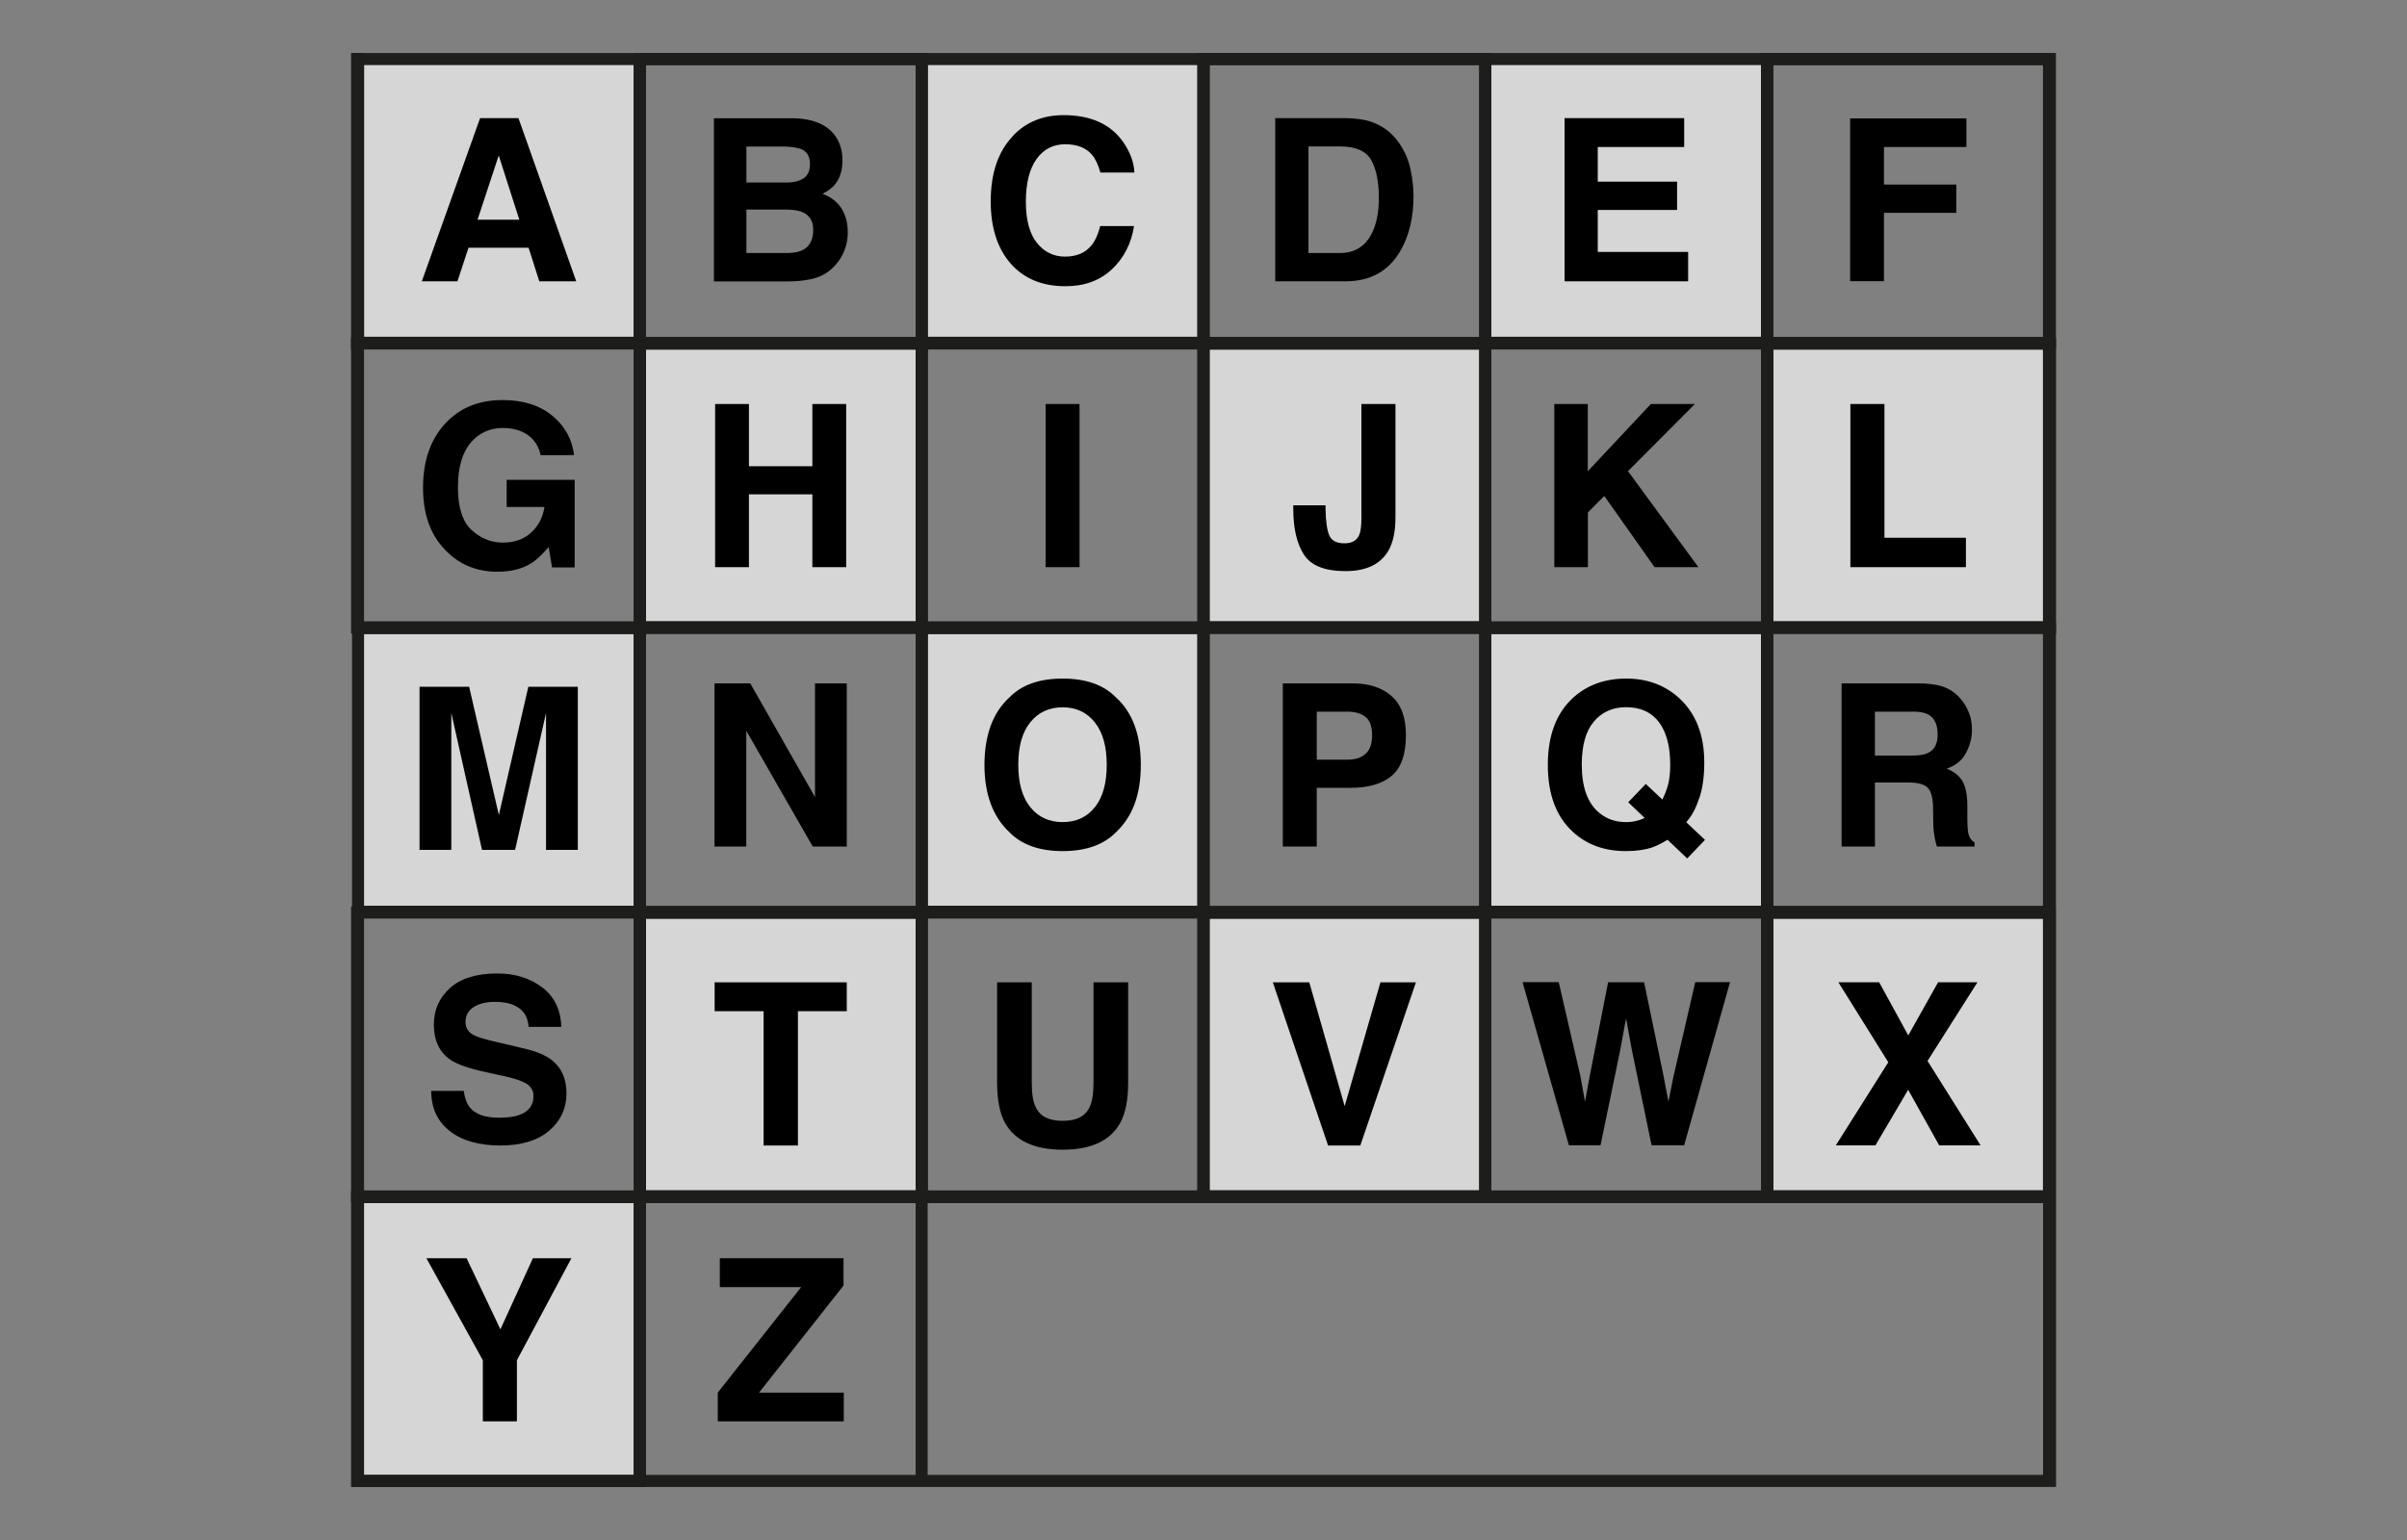 <svg xmlns="http://www.w3.org/2000/svg" id="Calque_1" data-name="Calque 1" viewBox="0 0 200 128"><rect x="0" y="0" width="200" height="128" fill="#808080" stroke="none"/><defs><style>.cls-1,.cls-2{fill:#d6d6d6;stroke:#1d1d1b;stroke-miterlimit:10}.cls-2{fill:none}</style></defs><path d="M53.17 28.55h23.41v23.59H53.17zM100 28.55h23.42v23.59H100zM146.83 28.55h23.42v23.59h-23.42zM29.67 99.5h23.5v23.59h-23.5zM29.75 52.2h23.42v23.59H29.75zM76.58 52.2H100v23.59H76.58zM123.42 52.2h23.42v23.59h-23.42zM53.17 75.85h23.41v23.59H53.17zM100 75.85h23.42v23.59H100zM146.83 75.85h23.42v23.59h-23.42zM29.75 4.91h23.42V28.5H29.75zM76.58 4.91H100V28.5H76.58zM123.42 4.91h23.42V28.5h-23.42z" class="cls-1"/><path d="M39.87 9.82h3.21l4.8 13.56h-3.07l-.89-2.79h-4.99l-.92 2.79h-2.96l4.84-13.56Zm-.19 8.44h3.47l-1.71-5.34-1.76 5.34ZM44.92 37.81c-.21-.93-.74-1.57-1.57-1.94-.47-.2-.98-.3-1.56-.3-1.09 0-1.99.41-2.69 1.24s-1.05 2.06-1.05 3.71.38 2.84 1.14 3.54c.76.69 1.63 1.04 2.59 1.04s1.73-.27 2.34-.82.98-1.26 1.12-2.14H42.1v-2.26h5.65v7.28h-1.88l-.28-1.69c-.55.64-1.04 1.09-1.47 1.36-.75.46-1.67.69-2.76.69-1.8 0-3.27-.62-4.42-1.87-1.2-1.25-1.79-2.96-1.79-5.13s.6-3.95 1.81-5.28 2.81-1.99 4.79-1.99c1.72 0 3.11.44 4.15 1.31 1.05.87 1.64 1.96 1.8 3.27h-2.79ZM43.93 57.08h4.08v13.56h-2.64V59.26L42.8 70.64h-2.75L37.5 59.26V70.64h-2.64V57.08h4.12l2.47 10.66 2.45-10.66ZM38.53 90.67c.09.62.26 1.08.52 1.39.47.56 1.27.84 2.41.84.68 0 1.24-.07 1.66-.22.81-.28 1.21-.81 1.21-1.57 0-.45-.2-.79-.59-1.04-.4-.24-1.02-.45-1.88-.63l-1.47-.32c-1.44-.32-2.43-.66-2.97-1.04-.91-.63-1.37-1.6-1.37-2.93 0-1.21.45-2.22 1.34-3.03.89-.8 2.21-1.21 3.94-1.21 1.45 0 2.68.38 3.7 1.14s1.56 1.86 1.61 3.3h-2.72c-.05-.82-.41-1.4-1.09-1.74-.45-.23-1.02-.34-1.69-.34-.75 0-1.35.15-1.79.44-.45.29-.67.71-.67 1.23 0 .48.22.85.66 1.08.28.16.88.35 1.8.56l2.38.56c1.04.24 1.82.57 2.34.98.81.64 1.21 1.56 1.21 2.77s-.48 2.27-1.44 3.09c-.96.82-2.31 1.23-4.06 1.23s-3.19-.4-4.21-1.21c-1.02-.81-1.53-1.91-1.53-3.33h2.7ZM44.27 104.58h3.21l-4.53 8.48v5.08h-2.83v-5.08l-4.69-8.48h3.34l2.81 5.91 2.7-5.91Z"/><path d="M29.75 28.49h23.42V52.2H29.75zM29.75 75.79h23.42v47.3H29.75z" class="cls-2"/><path d="M69.38 11.27c.42.58.62 1.27.62 2.07s-.21 1.49-.63 2c-.23.28-.58.54-1.03.77.69.25 1.21.65 1.57 1.2.35.55.53 1.21.53 1.99a4.04 4.04 0 0 1-1.56 3.23c-.43.33-.94.56-1.53.68-.59.12-1.23.18-1.92.18h-6.11V9.83h6.55c1.65.02 2.83.51 3.51 1.44Zm-7.36.91v2.99h3.3c.59 0 1.07-.11 1.43-.34s.55-.62.55-1.19c0-.63-.24-1.05-.73-1.25-.42-.14-.95-.21-1.6-.21h-2.95Zm0 5.23v3.62h3.29c.59 0 1.05-.08 1.37-.24.59-.29.89-.86.89-1.69 0-.71-.29-1.19-.86-1.45-.32-.15-.77-.22-1.36-.23h-3.34ZM59.42 47.14V33.58h2.81v5.17h5.27v-5.17h2.81v13.56H67.5v-6.05h-5.27v6.05h-2.81ZM59.37 56.8h2.97l5.38 9.45V56.8h2.64v13.56h-2.83l-5.52-9.62v9.62h-2.64V56.8ZM70.36 81.65v2.4H66.3v11.16h-2.85V84.05h-4.07v-2.4h10.98ZM59.64 115.75l6.93-8.77h-6.76v-2.4h10.28v2.27l-7.02 8.9h7.04v2.39H59.64v-2.39Z"/><path d="M53.17 4.91h23.41v23.65H53.17zM53.17 52.15h23.41v23.71H53.17zM53.17 99.44h23.41v.06H53.17z" class="cls-2"/><path d="M84.21 11.24c1.09-1.12 2.48-1.67 4.17-1.67 2.26 0 3.91.75 4.95 2.24.58.84.89 1.68.93 2.53h-2.83c-.18-.65-.41-1.14-.69-1.47-.5-.59-1.25-.88-2.24-.88s-1.81.42-2.39 1.25c-.58.83-.87 2.01-.87 3.53s.31 2.66.92 3.42c.61.76 1.4 1.14 2.34 1.14s1.71-.32 2.22-.97c.28-.35.52-.87.7-1.57h2.81c-.24 1.48-.86 2.68-1.86 3.61-1 .93-2.28 1.39-3.84 1.39-1.93 0-3.45-.63-4.55-1.88-1.1-1.26-1.66-2.98-1.66-5.17 0-2.37.63-4.19 1.88-5.47ZM89.7 47.14h-2.82V33.58h2.82v13.56ZM92.74 69.16c-1.02 1.05-2.5 1.58-4.44 1.58s-3.42-.53-4.44-1.58c-1.37-1.29-2.06-3.16-2.06-5.59s.69-4.35 2.06-5.59c1.02-1.06 2.5-1.58 4.44-1.58s3.42.53 4.44 1.58c1.37 1.24 2.05 3.11 2.05 5.59s-.68 4.3-2.05 5.59Zm-1.77-2.06c.66-.83.99-2.01.99-3.53s-.33-2.7-.99-3.53-1.55-1.25-2.67-1.25-2.02.41-2.69 1.24c-.67.83-1 2-1 3.53s.33 2.7 1 3.53c.67.83 1.56 1.24 2.69 1.24s2.01-.41 2.67-1.24ZM82.85 81.65h2.88v8.33c0 .93.11 1.61.33 2.04.34.76 1.09 1.14 2.24 1.14s1.89-.38 2.23-1.14c.22-.43.33-1.11.33-2.04v-8.33h2.88v8.33c0 1.44-.22 2.56-.67 3.37-.83 1.47-2.42 2.21-4.77 2.21s-3.94-.74-4.78-2.21c-.45-.8-.67-1.93-.67-3.37v-8.33Z"/><path d="M76.58 28.49H100V52.2H76.58zM76.58 75.79H100V99.5H76.58z" class="cls-2"/><path d="M113.91 10.12c.95.31 1.72.89 2.31 1.72.47.67.8 1.4.97 2.19.17.79.26 1.53.26 2.24 0 1.8-.36 3.33-1.09 4.58-.98 1.69-2.5 2.53-4.55 2.53h-5.85V9.82h5.85c.84.01 1.54.11 2.1.29Zm-5.19 2.06v8.85h2.62c1.34 0 2.27-.66 2.8-1.98.29-.72.43-1.59.43-2.59 0-1.38-.22-2.44-.65-3.18-.43-.74-1.29-1.11-2.58-1.11h-2.62ZM110.14 42v.31c.02 1.05.13 1.79.32 2.21s.61.64 1.24.64 1.04-.23 1.24-.7c.12-.28.18-.74.18-1.4v-9.48h2.83v9.44c0 1.15-.2 2.07-.58 2.74-.66 1.14-1.85 1.71-3.57 1.71s-2.88-.46-3.46-1.38c-.59-.92-.88-2.18-.88-3.78V42h2.68ZM115.63 64.49c-.79.66-1.93.99-3.4.99h-2.82v4.88h-2.82V56.8h5.82c1.34 0 2.41.35 3.21 1.05s1.2 1.78 1.2 3.25c0 1.6-.4 2.73-1.19 3.39Zm-2.16-4.89c-.36-.3-.86-.45-1.51-.45h-2.55v3.99h2.55c.65 0 1.15-.16 1.51-.49.36-.32.54-.84.54-1.55s-.18-1.21-.54-1.51ZM114.71 81.65h2.94l-4.62 13.56h-2.68l-4.59-13.56h3.03l2.94 10.29 2.97-10.29Z"/><path d="M100 4.91h23.42v23.65H100zM100 52.15h23.42v23.71H100zM100 99.44h23.42v.06H100z" class="cls-2"/><path d="M139.94 12.22h-7.18v2.88h6.59v2.35h-6.59v3.49h7.51v2.44H130V9.82h9.94v2.4ZM129.14 33.58h2.79v5.59l5.24-5.59h3.66l-5.56 5.58 5.85 7.98h-3.64l-4.18-5.92-1.36 1.38v4.54h-2.79V33.58ZM141.16 66.4c-.24.78-.59 1.42-1.05 1.94l1.56 1.47-1.48 1.54-1.63-1.55c-.5.3-.93.51-1.29.64-.61.2-1.34.3-2.18.3-1.77 0-3.23-.53-4.38-1.58-1.4-1.27-2.1-3.13-2.1-5.59s.72-4.35 2.15-5.62c1.17-1.04 2.63-1.55 4.37-1.55s3.23.55 4.42 1.65c1.37 1.27 2.06 3.04 2.06 5.33 0 1.21-.15 2.22-.44 3.04Zm-5.14 1.82c.17-.04.38-.12.64-.23l-1.37-1.31 1.46-1.52 1.38 1.3c.21-.44.36-.83.45-1.16.14-.5.2-1.08.2-1.74 0-1.52-.31-2.7-.93-3.53s-1.53-1.25-2.73-1.25c-1.12 0-2.02.4-2.69 1.2s-1 1.99-1 3.58c0 1.86.48 3.19 1.44 3.99.62.52 1.36.78 2.23.78.33 0 .64-.04.94-.12ZM129.52 81.65l1.79 7.76.39 2.16.39-2.12 1.53-7.81h2.99l1.61 7.76.41 2.16.42-2.08 1.81-7.85h2.89l-3.81 13.56h-2.71l-1.64-7.93-.48-2.62-.48 2.62-1.64 7.93h-2.63l-3.85-13.56h3.01Z"/><path d="M123.42 28.49h23.42V52.2h-23.42zM123.42 75.79h23.42V99.5h-23.42z" class="cls-2"/><path d="M153.72 9.84h9.67v2.38h-6.85v3.12h6.01v2.35h-6.01v5.68h-2.81V9.83ZM153.75 33.58h2.83V44.7h6.77v2.44h-9.6V33.58ZM161.65 57.15c.5.21.92.53 1.27.95.29.34.51.72.68 1.14.17.42.25.89.25 1.43 0 .64-.16 1.28-.49 1.9-.32.62-.86 1.06-1.61 1.32.63.25 1.07.61 1.33 1.07s.39 1.17.39 2.12v.91c0 .62.03 1.04.08 1.26.07.35.25.61.52.77v.34h-3.13c-.09-.3-.15-.54-.18-.73a7.48 7.48 0 0 1-.12-1.17l-.02-1.26c-.01-.87-.16-1.44-.45-1.73-.29-.29-.83-.43-1.61-.43h-2.77v5.32h-2.77V56.8h6.49c.93.02 1.64.14 2.14.35Zm-5.86 2.01v3.64h3.05c.61 0 1.06-.07 1.36-.22.54-.26.8-.77.8-1.53 0-.82-.26-1.37-.78-1.66-.29-.16-.73-.24-1.31-.24h-3.13ZM155.83 95.2h-3.29l4.36-6.91-4.15-6.65h3.39l2.42 4.42 2.48-4.42h3.27l-4.15 6.54 4.41 7.02h-3.44l-2.58-4.62-2.72 4.62Z"/><path d="M146.83 4.91h23.42v23.65h-23.42zM146.83 52.15h23.42v23.71h-23.42zM146.83 99.44h23.42v.06h-23.42zM29.67 28.55h23.5v23.59h-23.5zM76.58 28.55H100v23.59H76.58z" class="cls-2"/><path d="M123.42 28.55h23.42v23.59h-23.42z" class="cls-2"/><path d="M170.26 28.55h.08v23.59h-.08z" class="cls-1"/><path d="M29.67 4.91h.08V28.5h-.08zM53.17 4.91h23.41V28.5H53.17zM100 4.91h23.42V28.5H100zM146.83 4.91h23.5V28.5h-23.5zM76.58 99.5h93.68v23.59H76.58zM53.17 99.5h23.41v23.59H53.17zM170.26 99.5h.08v23.59h-.08zM53.17 52.2h23.41v23.59H53.17zM100 52.2h23.42v23.59H100zM146.83 52.2h23.5v23.59h-23.5zM29.67 75.85h23.5v23.59h-23.5zM76.58 75.85H100v23.59H76.58zM123.42 75.85h23.42v23.59h-23.42zM170.26 75.85h.08v23.59h-.08z" class="cls-2"/><path d="M-5955.6-119.98H606.75v1176.7H-5955.6z" style="fill:none;stroke:#fff;stroke-linecap:round;stroke-linejoin:round;stroke-width:8px"/></svg>